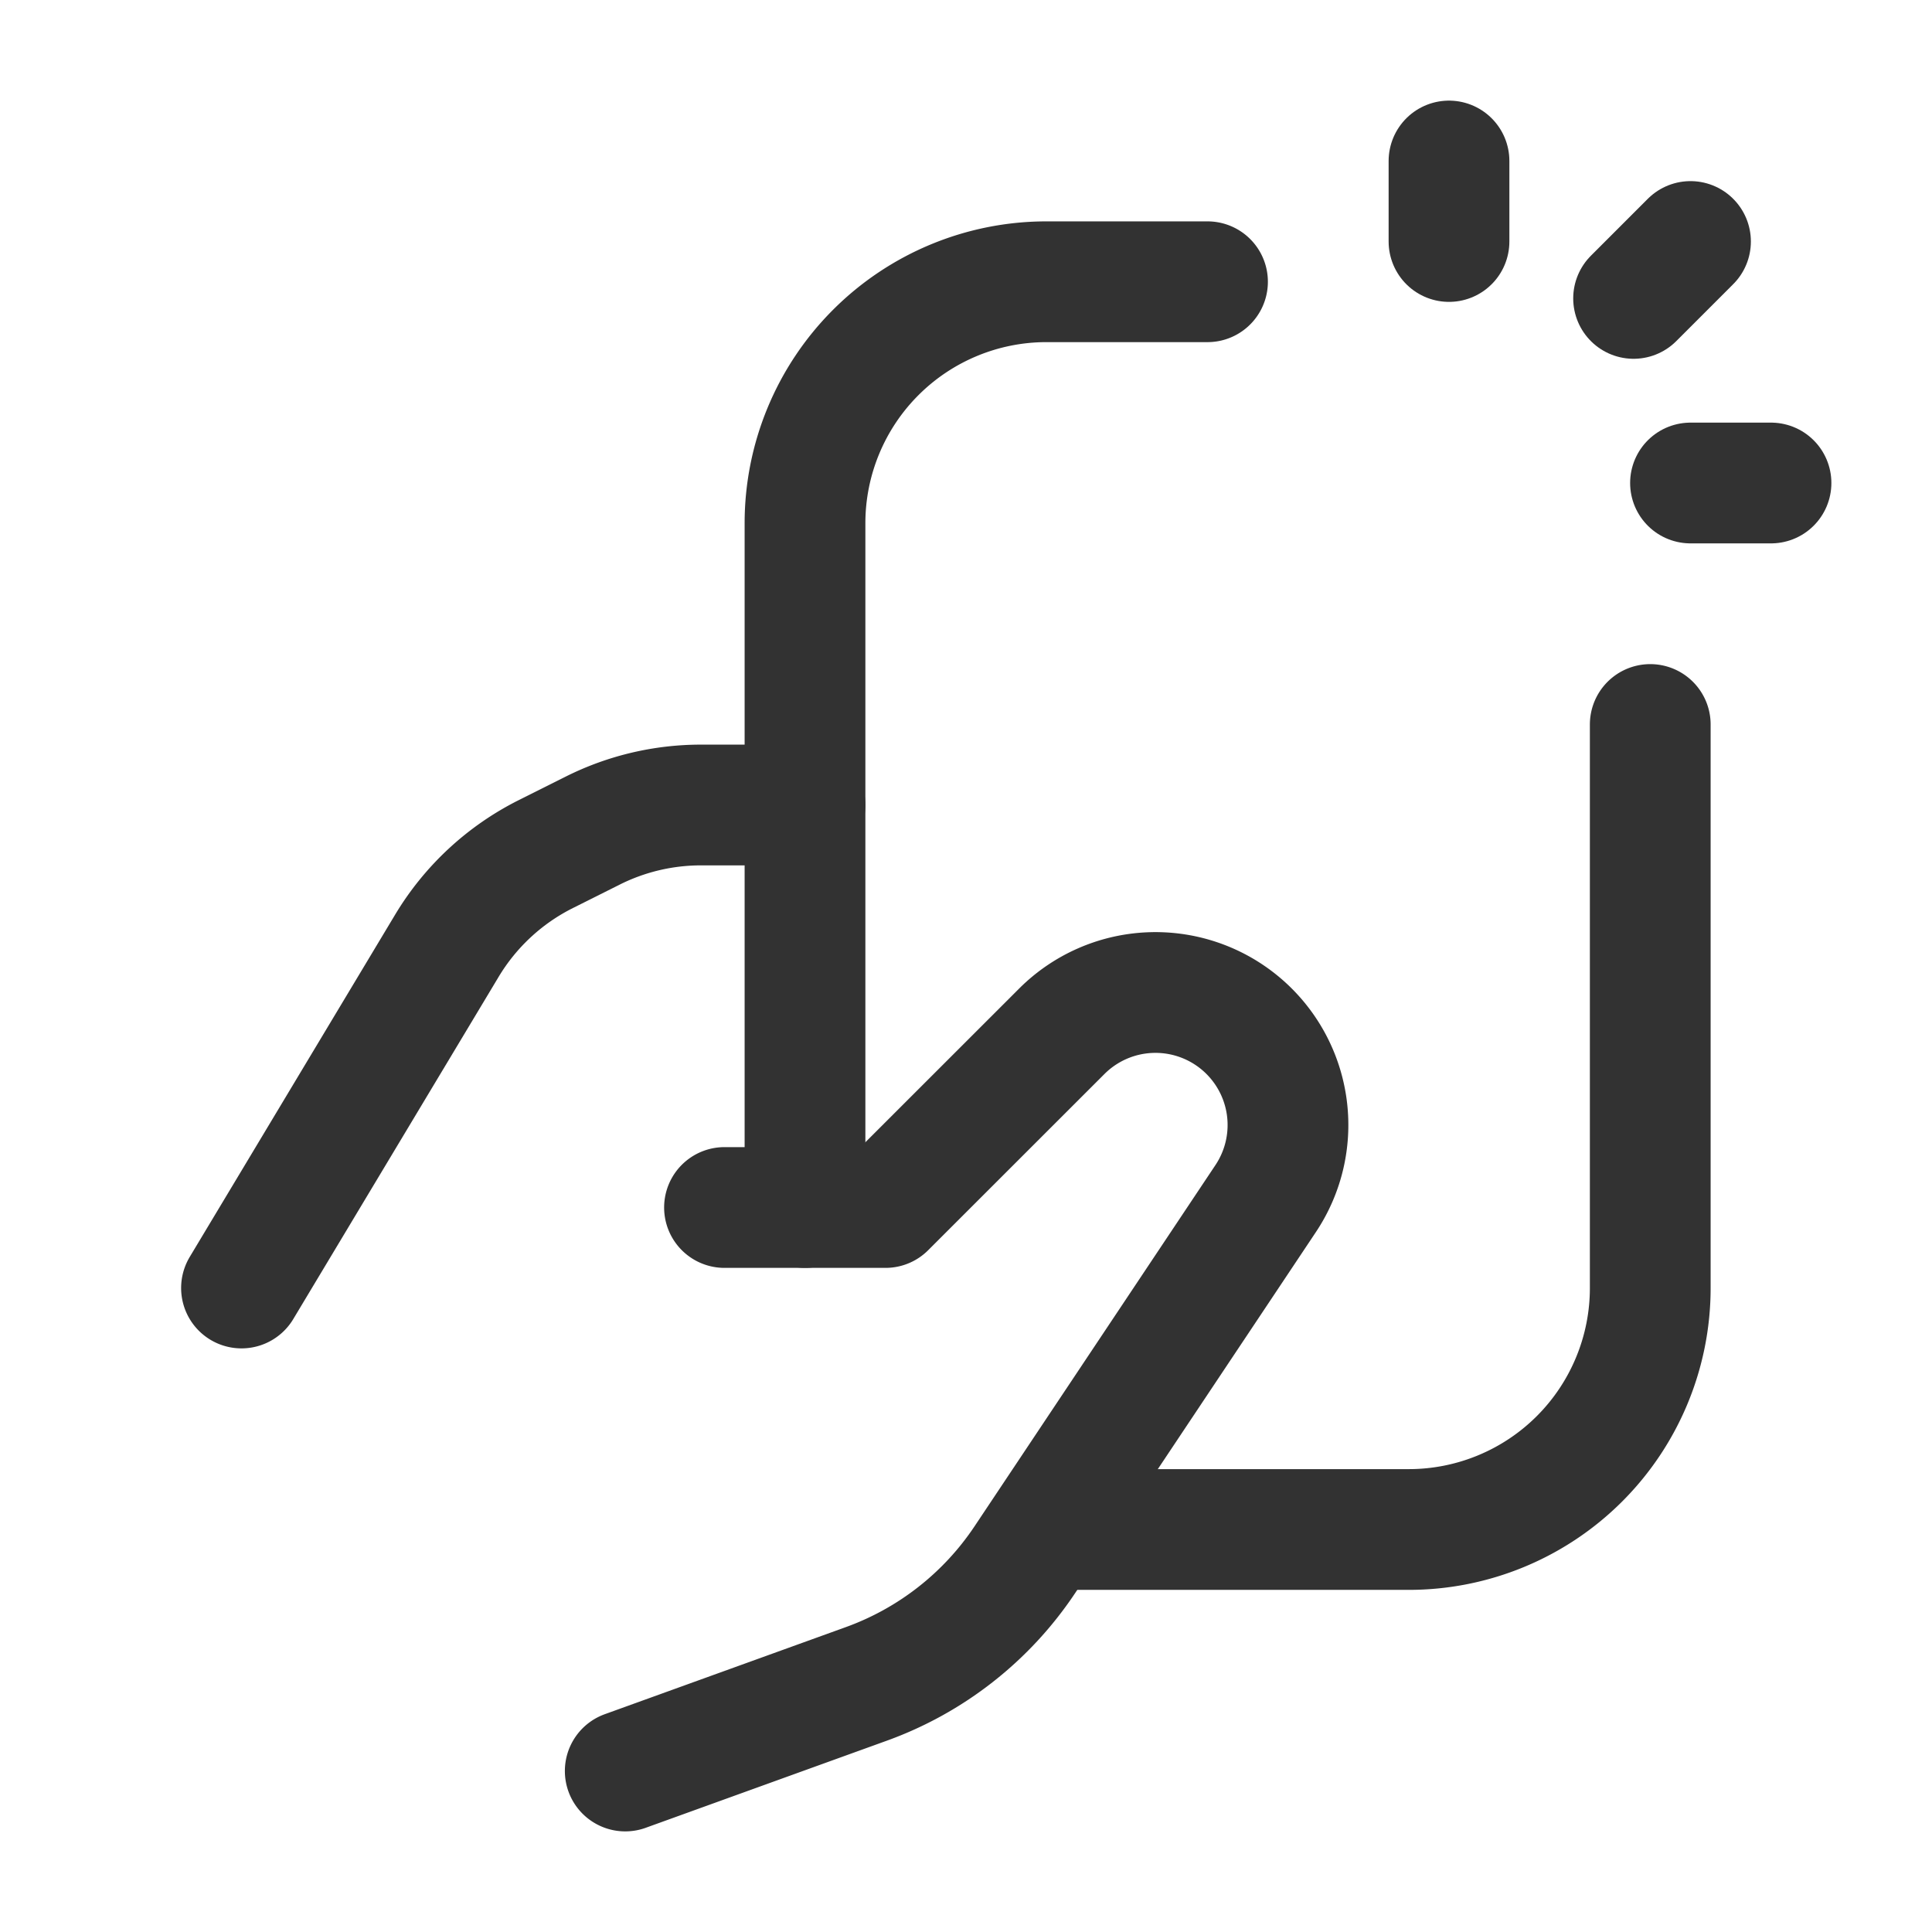 <svg id="Layer_3" data-name="Layer 3" xmlns="http://www.w3.org/2000/svg" viewBox="0 0 24 24"><rect width="24" height="24" fill="none"/><path d="M3,16l2.551-4.251a3,3,0,0,1,1.231-1.14l.585-.293A3,3,0,0,1,8.708,10H10" fill="none" stroke="#323232" stroke-linecap="round" stroke-linejoin="round" stroke-width="1.5"/><path d="M15,3.5H13a3,3,0,0,0-3,3V15" fill="none" stroke="#323232" stroke-linecap="round" stroke-linejoin="round" stroke-width="1.5"/><path d="M20.5,9v7a3,3,0,0,1-3,3H13" fill="none" stroke="#323232" stroke-linecap="round" stroke-linejoin="round" stroke-width="1.5"/><path d="M9,15h2l2.191-2.19a1.646,1.646,0,0,1,2.533,2.077l-2.993,4.488A4,4,0,0,1,10.762,20.918L7.767,22" fill="none" stroke="#323232" stroke-linecap="round" stroke-linejoin="round" stroke-width="1.5"/><line x1="18" y1="2" x2="18" y2="3" fill="none" stroke="#323232" stroke-linecap="round" stroke-linejoin="round" stroke-width="1.5"/><line x1="21" y1="6" x2="22" y2="6" fill="none" stroke="#323232" stroke-linecap="round" stroke-linejoin="round" stroke-width="1.5"/><line x1="20.293" y1="3.707" x2="21" y2="3" fill="none" stroke="#323232" stroke-linecap="round" stroke-linejoin="round" stroke-width="1.5"/></svg>